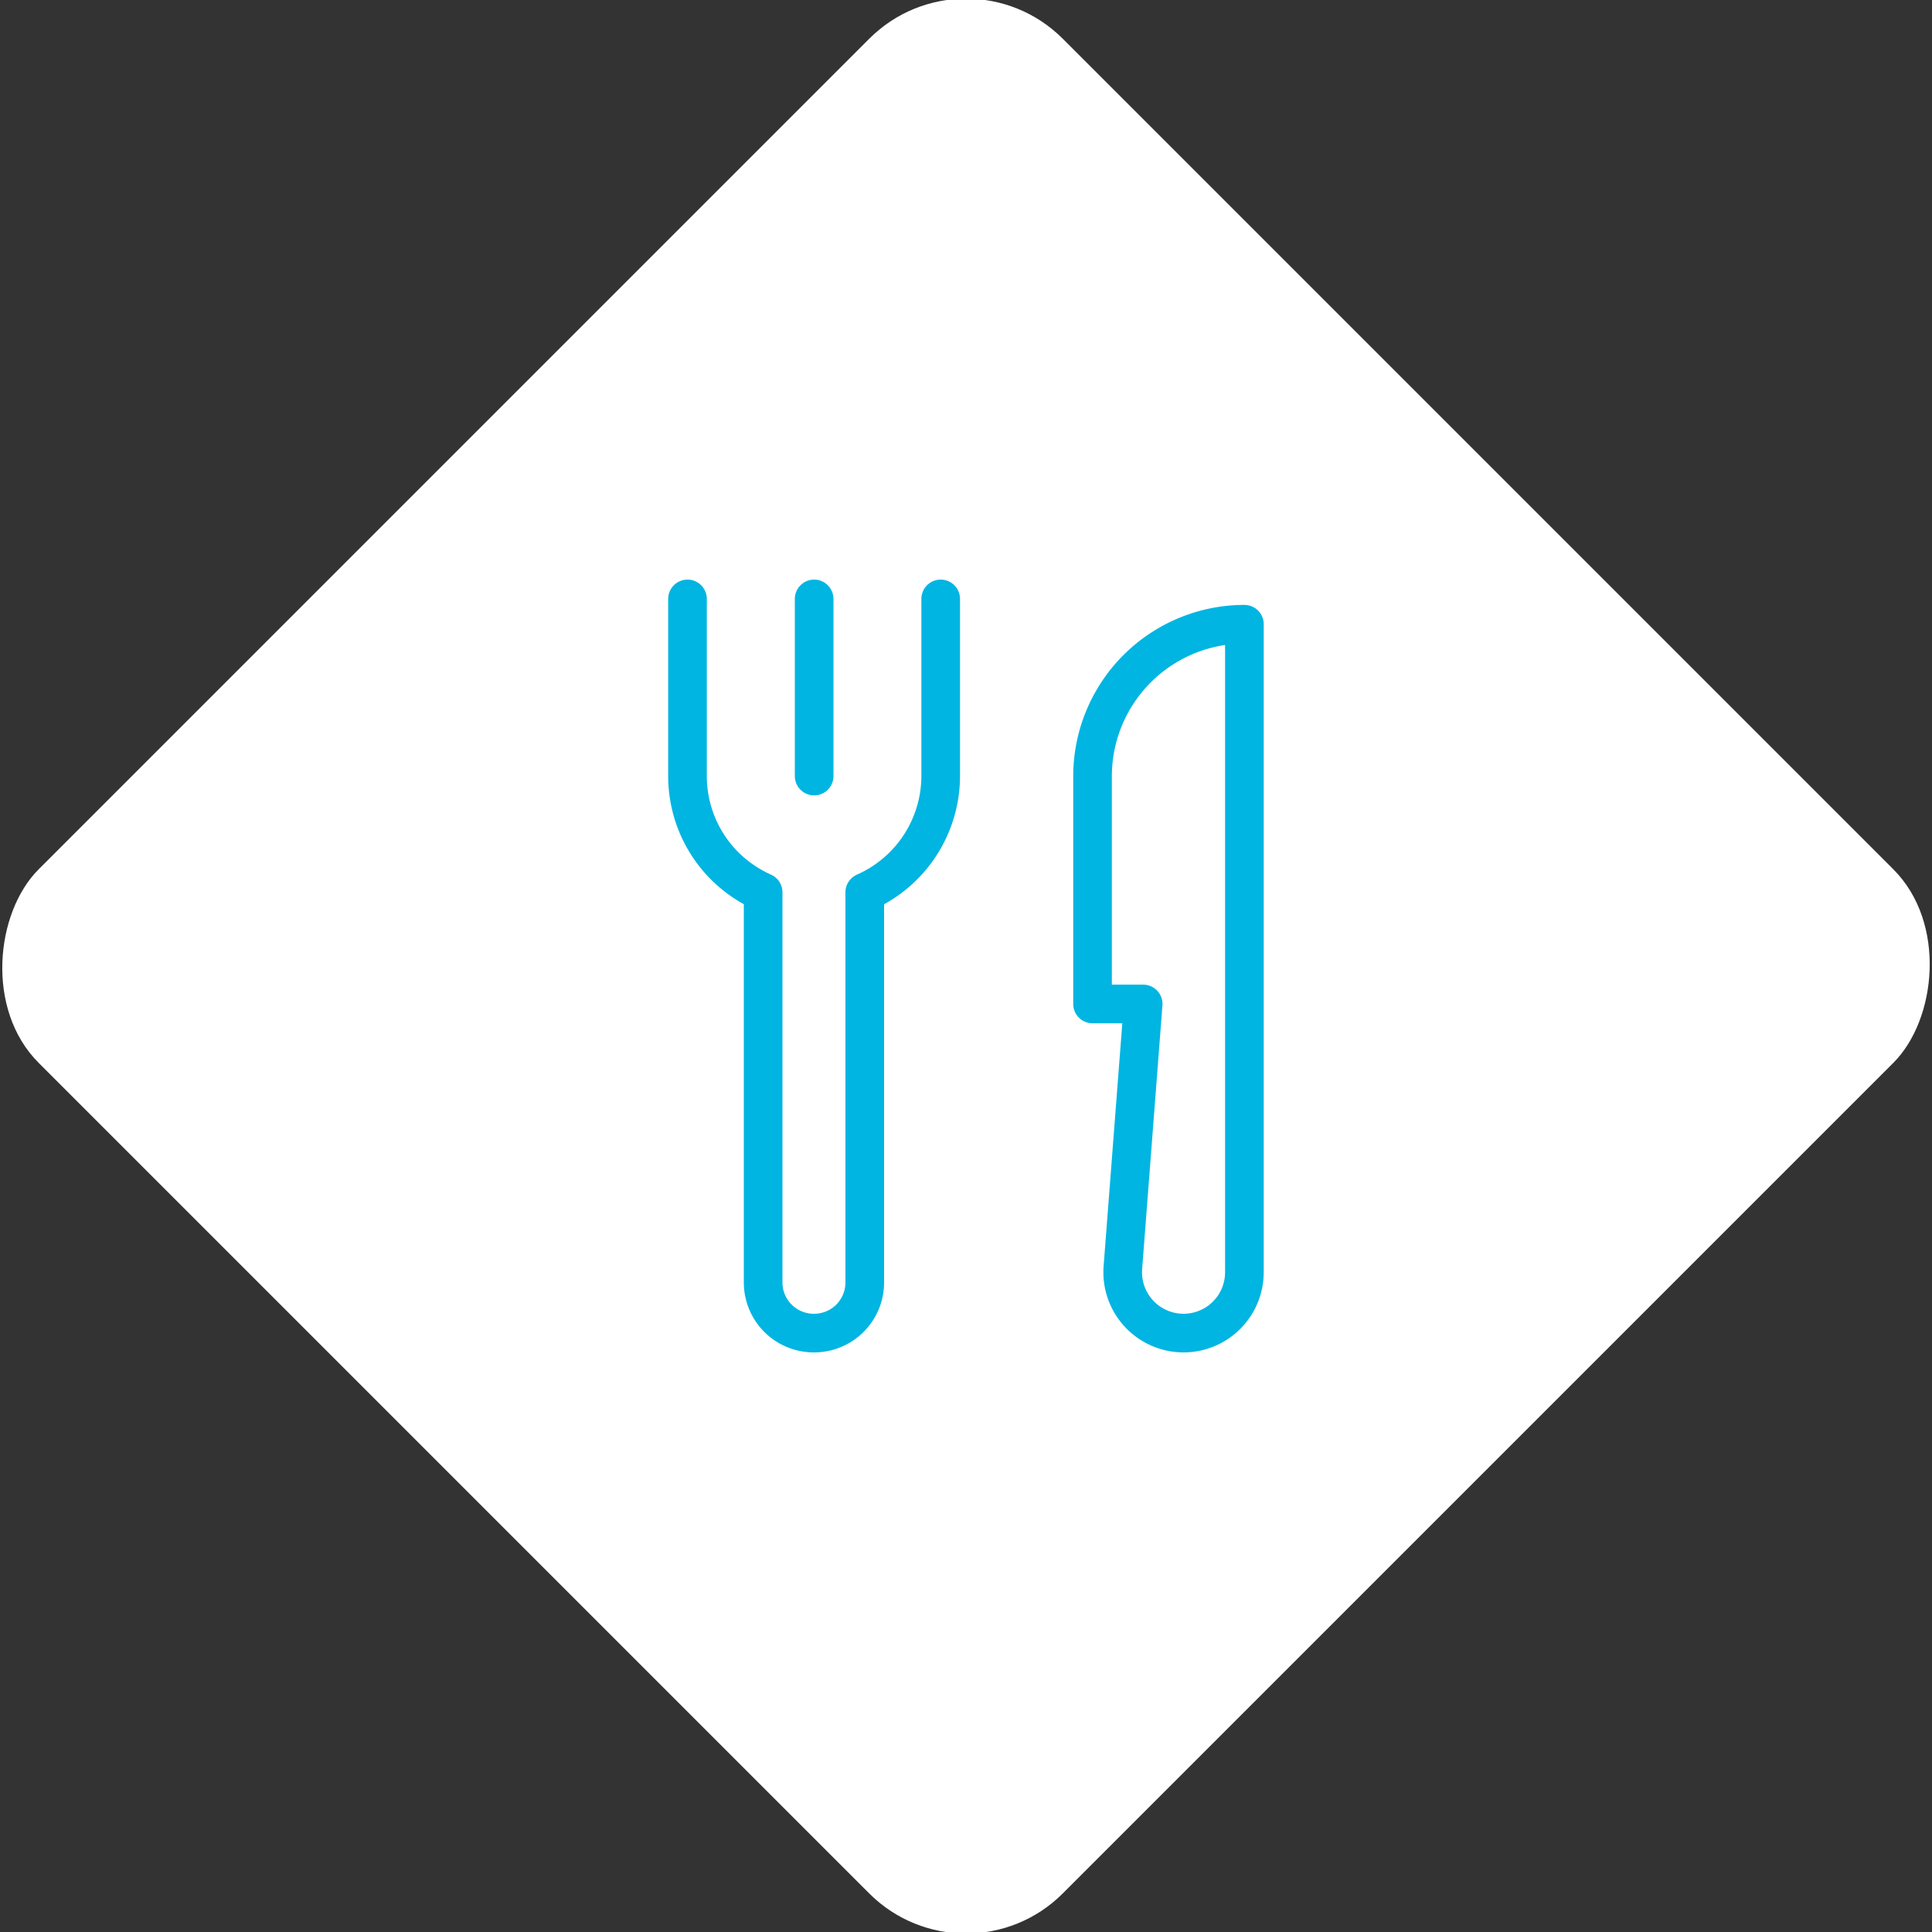 <svg xmlns="http://www.w3.org/2000/svg" viewBox="0 0 200 200"><rect x="0" y="0" width="200" height="200" fill="#333333" stroke="none"/><title>Cutlery</title><g id="49cbdebe-3671-4ab4-a531-6ba5f3d76d52" data-name="Sky"><rect x="25.04" y="25.04" width="149.93" height="149.93" rx="14.17" ry="14.17" transform="translate(100 -41.42) rotate(45)" style="fill:#fff"/></g><g id="afa53ec9-c017-475e-b17f-a620edb5c262" data-name="Icon"><g id="beedbbbb-2e6e-4988-a14e-d3ff0898958d" data-name="&lt;Group&gt;"><g id="7d40df4e-150d-4073-b4ee-ba6f48ec3822" data-name="&lt;Group&gt;"><line id="594a92fd-21c5-43b8-b336-3415a862f1b1" data-name="&lt;Path&gt;" x1="84.28" y1="62" x2="84.28" y2="80.34" style="fill:none;stroke:#00b5e2;stroke-linecap:round;stroke-linejoin:round;stroke-width:4px"/><path id="2c4296f0-6e95-462e-8402-f02fa05c3014" data-name="&lt;Path&gt;" d="M71.17,62V80.34A13.16,13.16,0,0,0,75,89.62a13.45,13.45,0,0,0,4,2.75v40.38A5.24,5.24,0,0,0,84.28,138h0a5.24,5.24,0,0,0,5.24-5.24V92.37a13.18,13.18,0,0,0,7.86-12V62" style="fill:none;stroke:#00b5e2;stroke-linecap:round;stroke-linejoin:round;stroke-width:4px"/></g><path id="e0480e4d-299b-4cd5-8362-59412e76fc4a" data-name="&lt;Path&gt;" d="M118.34,103.93l-2.1,27.29a6.3,6.3,0,0,0,6.28,6.78h0a6.3,6.3,0,0,0,6.3-6.3V64.62A15.74,15.74,0,0,0,113.1,80.34v23.59Z" style="fill:none;stroke:#00b5e2;stroke-linecap:round;stroke-linejoin:round;stroke-width:4px"/></g></g></svg>
